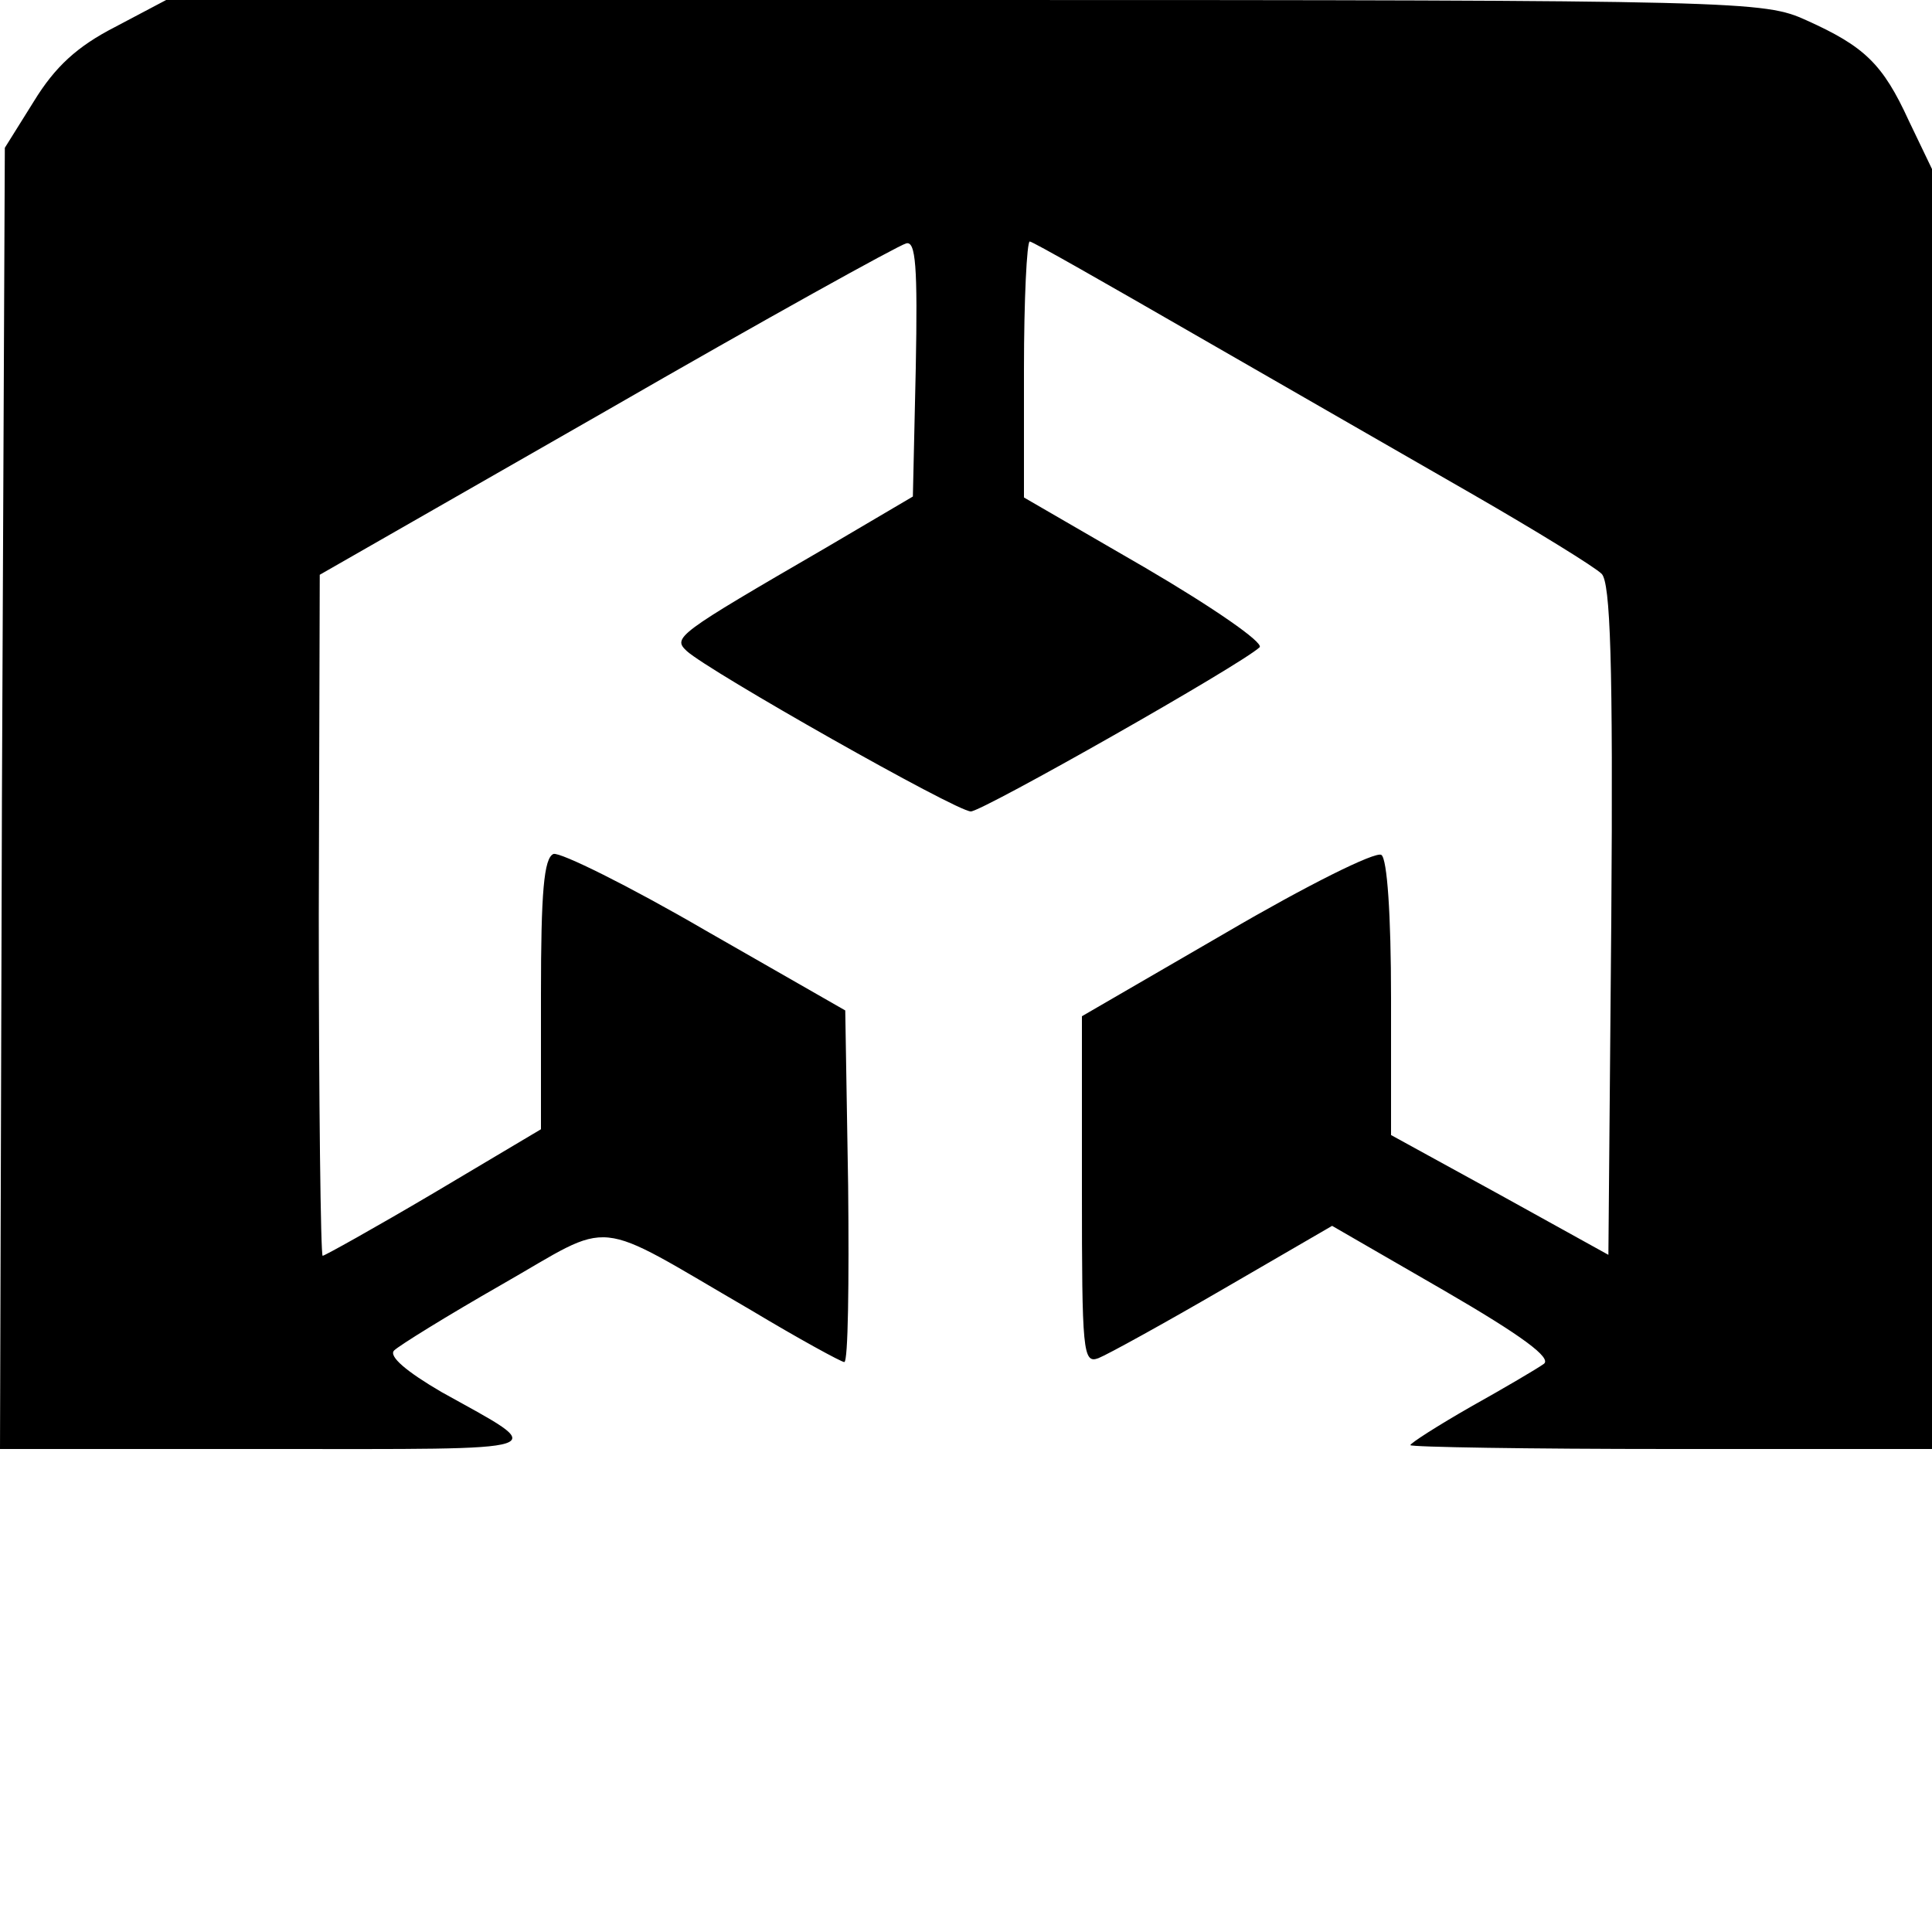 <?xml version="1.0" standalone="no"?>
<!DOCTYPE svg PUBLIC "-//W3C//DTD SVG 20010904//EN"
 "http://www.w3.org/TR/2001/REC-SVG-20010904/DTD/svg10.dtd">
<svg version="1.0" xmlns="http://www.w3.org/2000/svg"
 width="200pt" height="200pt" viewBox="0 0 200 200"
 preserveAspectRatio="xMidYMid meet">

<g transform="translate(0,200) scale(0.1,-0.1)"
fill="#000000" stroke="none">
<path d="M119 1972 c-39 -20 -62 -41 -84 -77 l-30 -48 -3 -674 -2 -673 277 0
c305 0 293 -4 180 59 -36 21 -55 37 -49 43 5 5 55 36 111 68 119 68 91 71 258
-26 50 -30 94 -54 97 -54 4 0 5 82 4 182 l-3 182 -145 83 c-79 46 -150 81
-157 79 -10 -4 -13 -40 -13 -145 l0 -140 -111 -66 c-61 -36 -113 -65 -115 -65
-2 0 -4 159 -4 353 l1 352 297 170 c163 94 302 171 310 173 10 3 12 -24 10
-129 l-3 -133 -90 -53 c-155 -90 -159 -93 -144 -107 23 -21 279 -166 294 -166
12 0 280 152 299 170 4 5 -48 41 -118 82 l-126 73 0 133 c0 72 3 132 6 132 3
0 80 -44 172 -97 92 -53 221 -127 287 -165 66 -38 126 -75 133 -82 9 -9 12
-90 10 -358 l-3 -347 -112 62 -113 62 0 142 c0 86 -4 144 -10 148 -6 4 -78
-32 -160 -80 l-150 -87 0 -180 c0 -167 1 -180 17 -174 10 4 68 36 130 72 l112
65 116 -67 c81 -47 112 -70 103 -76 -7 -5 -41 -25 -75 -44 -35 -20 -63 -38
-63 -40 0 -2 122 -4 270 -4 l270 0 0 663 0 662 -24 50 c-27 59 -46 77 -106
104 -44 20 -62 21 -871 21 l-827 0 -53 -28z"/>
</g>
</svg>
